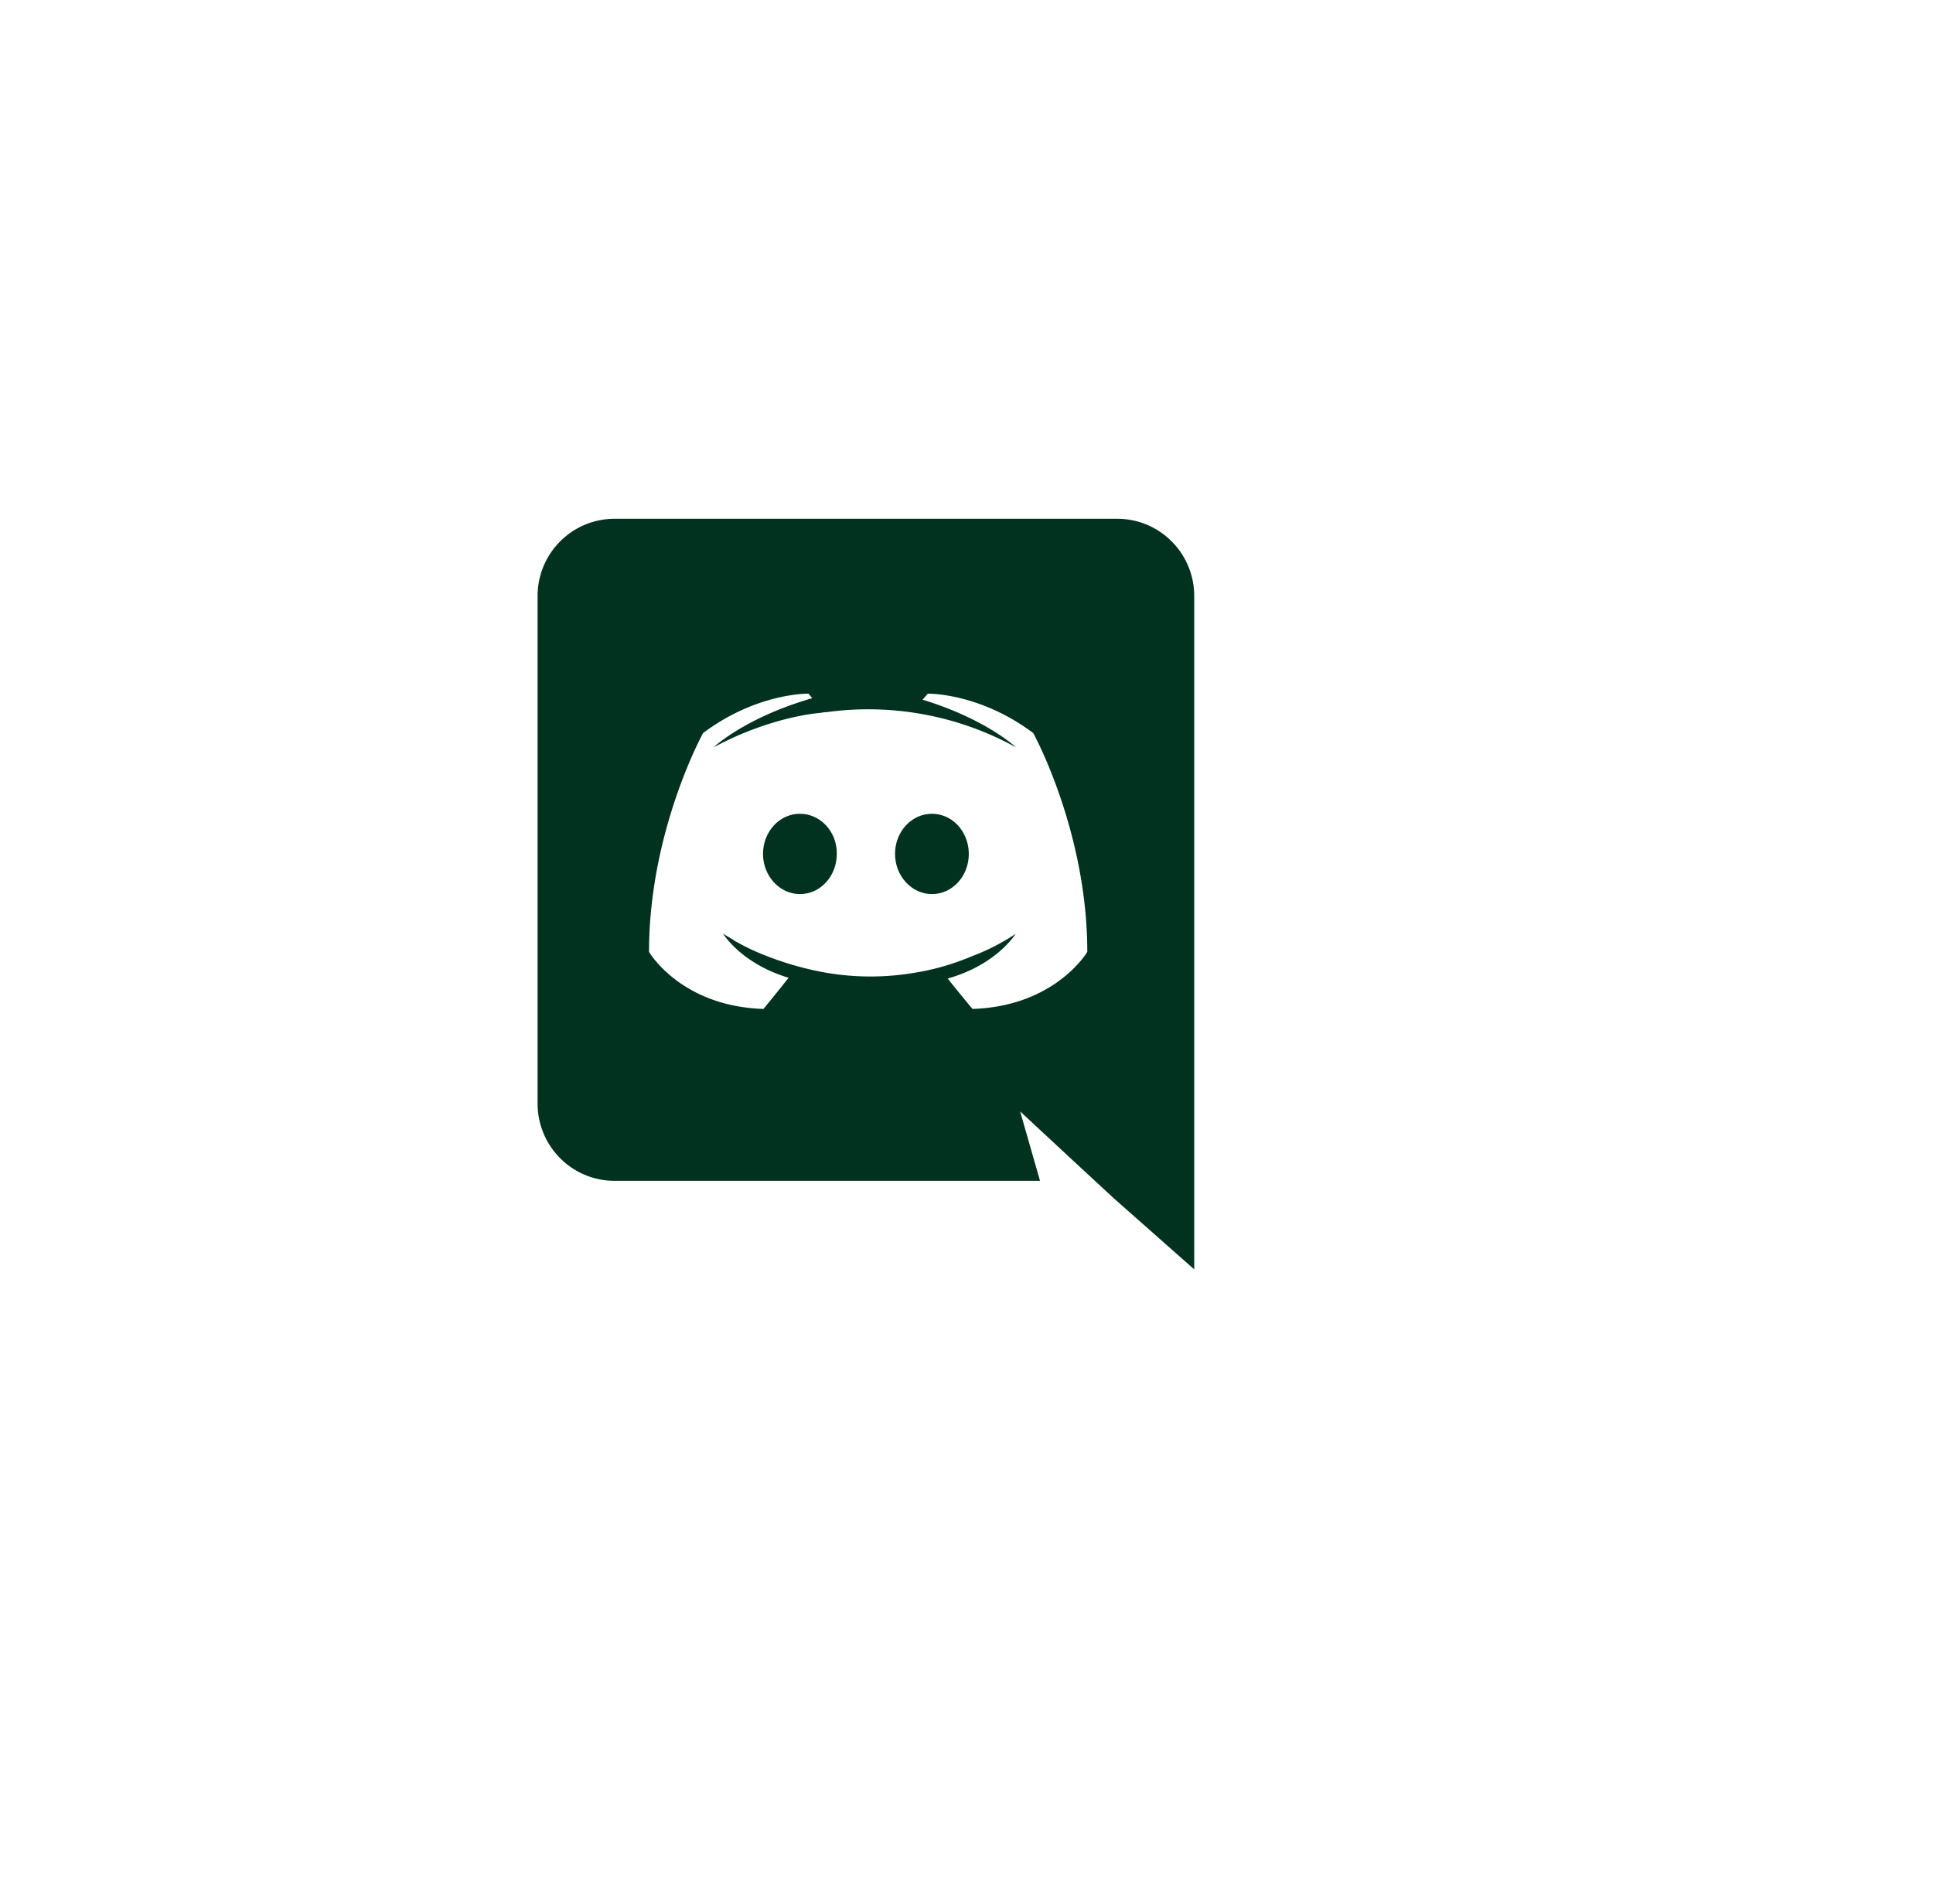 <svg xmlns="http://www.w3.org/2000/svg" xmlns:xlink="http://www.w3.org/1999/xlink" width="3348.5" height="3297" viewBox="0 0 3348.5 3297">
  <defs>
    <filter id="Ellipse_25" x="0" y="0" width="3348.5" height="3297" filterUnits="userSpaceOnUse">
      <feOffset dx="200" dy="100" input="SourceAlpha"/>
      <feGaussianBlur stdDeviation="49.5" result="blur"/>
      <feFlood flood-color="#64646f" flood-opacity="0.2"/>
      <feComposite operator="in" in2="blur"/>
      <feComposite in="SourceGraphic"/>
    </filter>
  </defs>
  <g transform="matrix(1, 0, 0, 1, 0, 0)" filter="url(#Ellipse_25)">
    <circle id="Ellipse_25-2" data-name="Ellipse 25" cx="1500" cy="1500" r="1500" transform="translate(0 48.5)" fill="#fff"/>
  </g>
  <g id="Group_24" data-name="Group 24" transform="translate(-5059.75 5395.5)">
    <path id="Path_34" data-name="Path 34" d="M69.644,6.712C33.931,6.712,5.736,38.04,5.736,76.259s28.821,69.547,63.908,69.547c35.713,0,63.908-31.328,63.908-69.547C134.179,38.04,105.358,6.712,69.644,6.712Zm228.692,0c-35.714,0-63.908,31.328-63.908,69.547s28.821,69.547,63.908,69.547c35.713,0,63.908-31.328,63.908-69.547S334.049,6.712,298.336,6.712Z" transform="translate(6375.76 -3992.807)" fill="#013220" stroke="#000" stroke-width="0"/>
    <path id="Path_35" data-name="Path 35" d="M1005.25,0h-871C60.8,0,1,59.8,1,133.9v878.8c0,74.1,59.8,133.9,133.25,133.9h737.1L836.9,1026.35l83.2,77.35,78.65,72.8L1138.5,1300V133.9C1138.5,59.8,1078.7,0,1005.25,0ZM754.35,848.9s-23.4-27.95-42.9-52.65C796.6,772.2,829.1,718.9,829.1,718.9a371.96,371.96,0,0,1-74.75,38.35c-32.5,13.65-63.7,22.75-94.25,27.95a455.321,455.321,0,0,1-168.35-.65A545.673,545.673,0,0,1,396.2,756.6a380.922,380.922,0,0,1-47.45-22.1c-1.95-1.3-3.9-1.95-5.85-3.25a8.973,8.973,0,0,1-2.6-1.95c-11.7-6.5-18.2-11.05-18.2-11.05s31.2,52,113.75,76.7c-19.5,24.7-43.55,53.95-43.55,53.95-143.65-4.55-198.25-98.8-198.25-98.8,0-209.3,93.6-378.95,93.6-378.95,93.6-70.2,182.65-68.25,182.65-68.25l6.5,7.8c-117,33.8-170.95,85.15-170.95,85.15s14.3-7.8,38.35-18.85c69.55-30.55,124.8-39,147.55-40.95a64.041,64.041,0,0,1,11.05-1.3,529.831,529.831,0,0,1,326.95,61.1S778.4,347.1,667.9,313.3l9.1-10.4s89.05-1.95,182.65,68.25c0,0,93.6,169.65,93.6,378.95C953.25,750.1,898,844.35,754.35,848.9Z" transform="translate(5990 -4497)" fill="#013220" stroke="#000" stroke-width="0"/>
  </g>
</svg>
